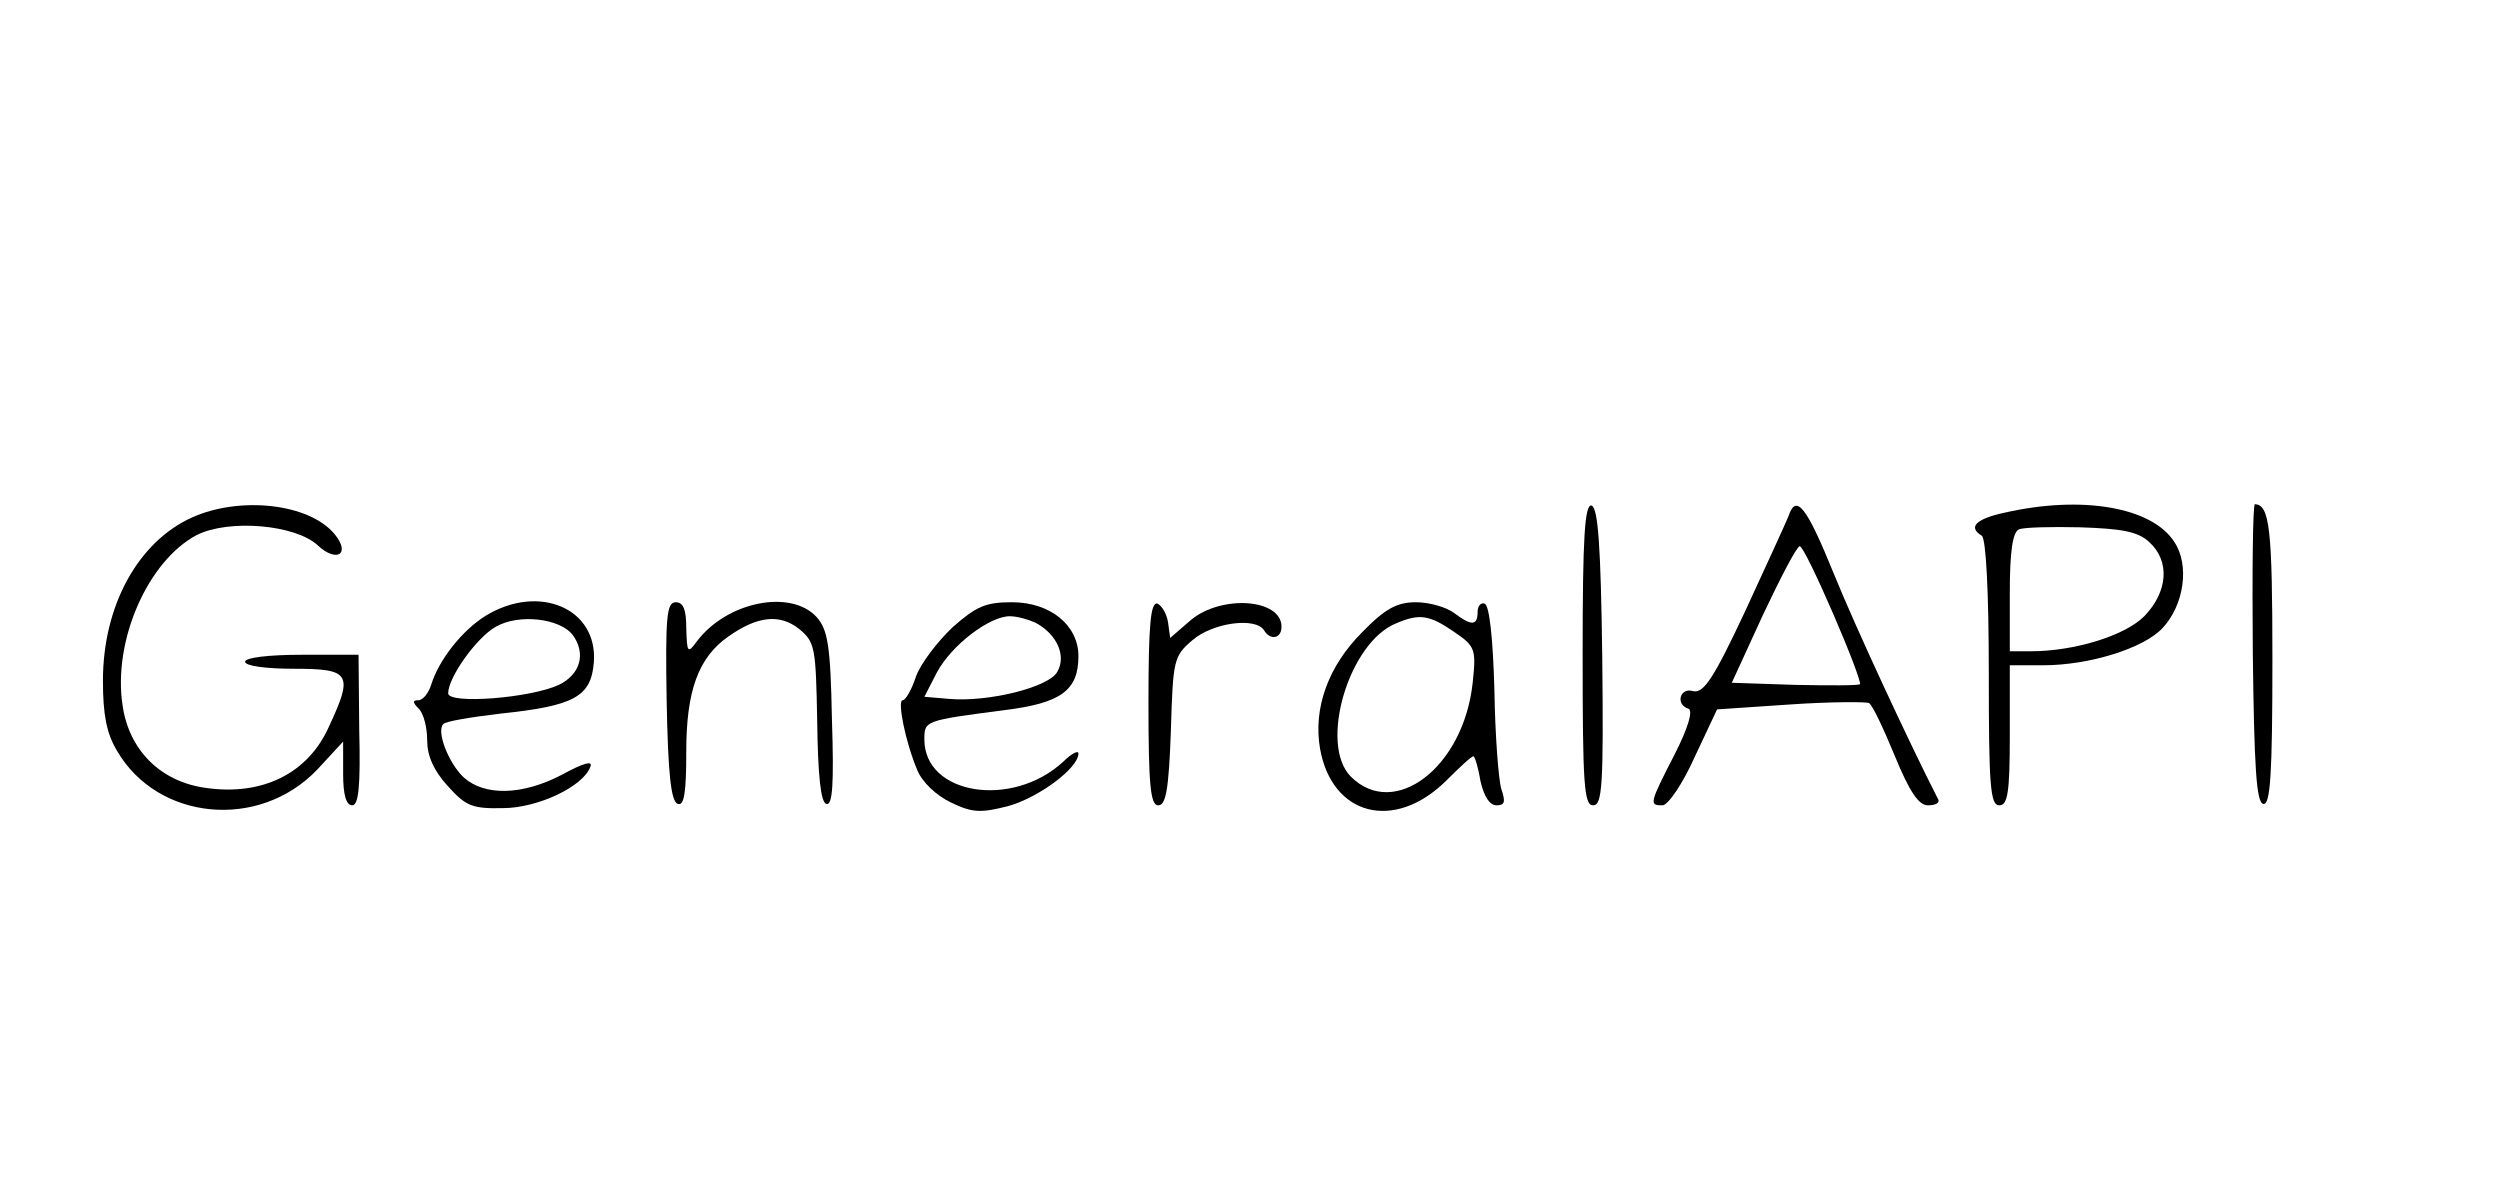 <?xml version="1.0" standalone="no"?>
<!DOCTYPE svg PUBLIC "-//W3C//DTD SVG 20010904//EN"
 "http://www.w3.org/TR/2001/REC-SVG-20010904/DTD/svg10.dtd">
<svg version="1.0" xmlns="http://www.w3.org/2000/svg"
 width="357pt" height="171pt" viewBox="0 0 357 171"
 preserveAspectRatio="xMidYMid meet">

<g transform="translate(0,171) scale(0.1,-0.1)"
fill="#000000" stroke="none">
<path d="M274 971 c-77 -35 -127 -126 -127 -233 0 -48 5 -75 20 -100 58 -100
203 -114 286 -27 l37 40 0 -46 c0 -29 4 -45 13 -45 9 0 12 27 10 107 l-1 108
-81 0 c-47 0 -81 -4 -81 -10 0 -6 30 -10 70 -10 80 0 85 -7 50 -82 -30 -68
-96 -100 -177 -88 -64 9 -109 54 -118 118 -14 92 36 206 106 243 46 23 141 15
173 -15 27 -25 47 -12 24 16 -36 44 -135 55 -204 24z"/>
<path d="M2260 776 c0 -187 2 -216 15 -216 13 0 15 28 13 212 -2 158 -6 212
-15 216 -10 3 -13 -44 -13 -212z"/>
<path d="M2554 973 c-4 -10 -32 -71 -62 -136 -45 -96 -59 -117 -74 -114 -19 6
-26 -19 -7 -25 7 -2 0 -27 -20 -66 -36 -70 -36 -72 -17 -72 8 0 29 31 46 69
l32 68 104 7 c58 4 109 4 113 2 5 -3 21 -37 37 -76 21 -51 34 -70 47 -70 10 0
17 3 15 8 -42 82 -119 248 -149 322 -39 96 -54 116 -65 83z m64 -140 c23 -53
40 -98 38 -100 -2 -2 -44 -2 -93 -1 l-90 3 45 98 c25 53 48 97 52 97 4 0 25
-44 48 -97z"/>
<path d="M2863 978 c-42 -9 -53 -21 -33 -33 6 -4 10 -80 10 -196 0 -161 2
-189 15 -189 12 0 15 18 15 100 l0 100 48 0 c65 0 143 24 170 53 31 33 39 90
17 123 -32 50 -132 67 -242 42z m206 -42 c30 -27 27 -71 -7 -106 -28 -28 -100
-50 -162 -50 l-30 0 0 84 c0 58 4 86 13 90 6 3 46 4 88 3 59 -2 82 -6 98 -21z"/>
<path d="M3217 778 c2 -164 5 -214 15 -216 10 -2 13 41 13 205 0 189 -4 222
-25 223 -3 0 -4 -96 -3 -212z"/>
<path d="M694 831 c-34 -21 -67 -63 -78 -98 -4 -13 -12 -23 -19 -23 -8 0 -8
-3 1 -12 7 -7 12 -27 12 -45 0 -22 9 -43 29 -65 26 -29 35 -33 79 -32 50 0
115 31 125 59 4 9 -9 6 -40 -11 -57 -30 -111 -31 -141 -4 -22 21 -39 66 -29
76 3 4 40 10 82 15 105 11 129 24 133 73 6 77 -78 113 -154 67z m124 -28 c19
-26 11 -56 -20 -71 -41 -19 -158 -28 -158 -12 0 23 41 80 68 95 33 19 92 12
110 -12z"/>
<path d="M952 708 c2 -102 6 -143 16 -146 9 -3 12 16 12 75 0 86 17 134 60
164 41 29 73 33 101 11 23 -19 24 -26 26 -133 1 -76 5 -115 13 -117 9 -3 11
29 8 121 -2 106 -6 128 -22 146 -37 40 -128 22 -171 -35 -13 -18 -14 -16 -15
19 0 26 -4 37 -15 37 -13 0 -15 -20 -13 -142z"/>
<path d="M1360 814 c-21 -20 -45 -51 -52 -70 -6 -19 -15 -34 -19 -34 -8 0 4
-60 21 -100 7 -17 27 -36 48 -46 31 -15 43 -15 82 -5 43 12 100 54 100 75 0 5
-10 0 -22 -12 -73 -67 -198 -47 -198 32 0 27 0 27 115 42 80 10 105 28 105 77
0 44 -40 77 -95 77 -38 0 -51 -6 -85 -36z m120 6 c29 -16 43 -46 30 -69 -11
-22 -98 -44 -155 -39 l-35 3 18 35 c21 39 75 80 104 80 11 0 28 -5 38 -10z"/>
<path d="M1640 706 c0 -119 3 -146 14 -146 11 0 15 23 18 106 3 102 4 107 31
130 29 25 90 33 102 14 9 -15 25 -12 25 5 0 40 -85 46 -129 10 l-30 -26 -3 22
c-2 13 -9 24 -15 27 -10 3 -13 -30 -13 -142z"/>
<path d="M1945 807 c-48 -48 -70 -108 -60 -166 17 -96 106 -119 180 -46 19 19
36 35 39 35 2 0 7 -16 10 -35 5 -22 13 -35 23 -35 12 0 13 5 7 23 -4 12 -9 76
-10 142 -2 72 -7 121 -14 123 -5 2 -10 -3 -10 -12 0 -20 -9 -20 -34 -1 -11 8
-35 15 -54 15 -27 0 -44 -9 -77 -43z m131 1 c31 -21 32 -25 27 -73 -13 -121
-112 -196 -174 -134 -46 46 -3 192 65 219 33 14 47 12 82 -12z"/>
</g>
</svg>
